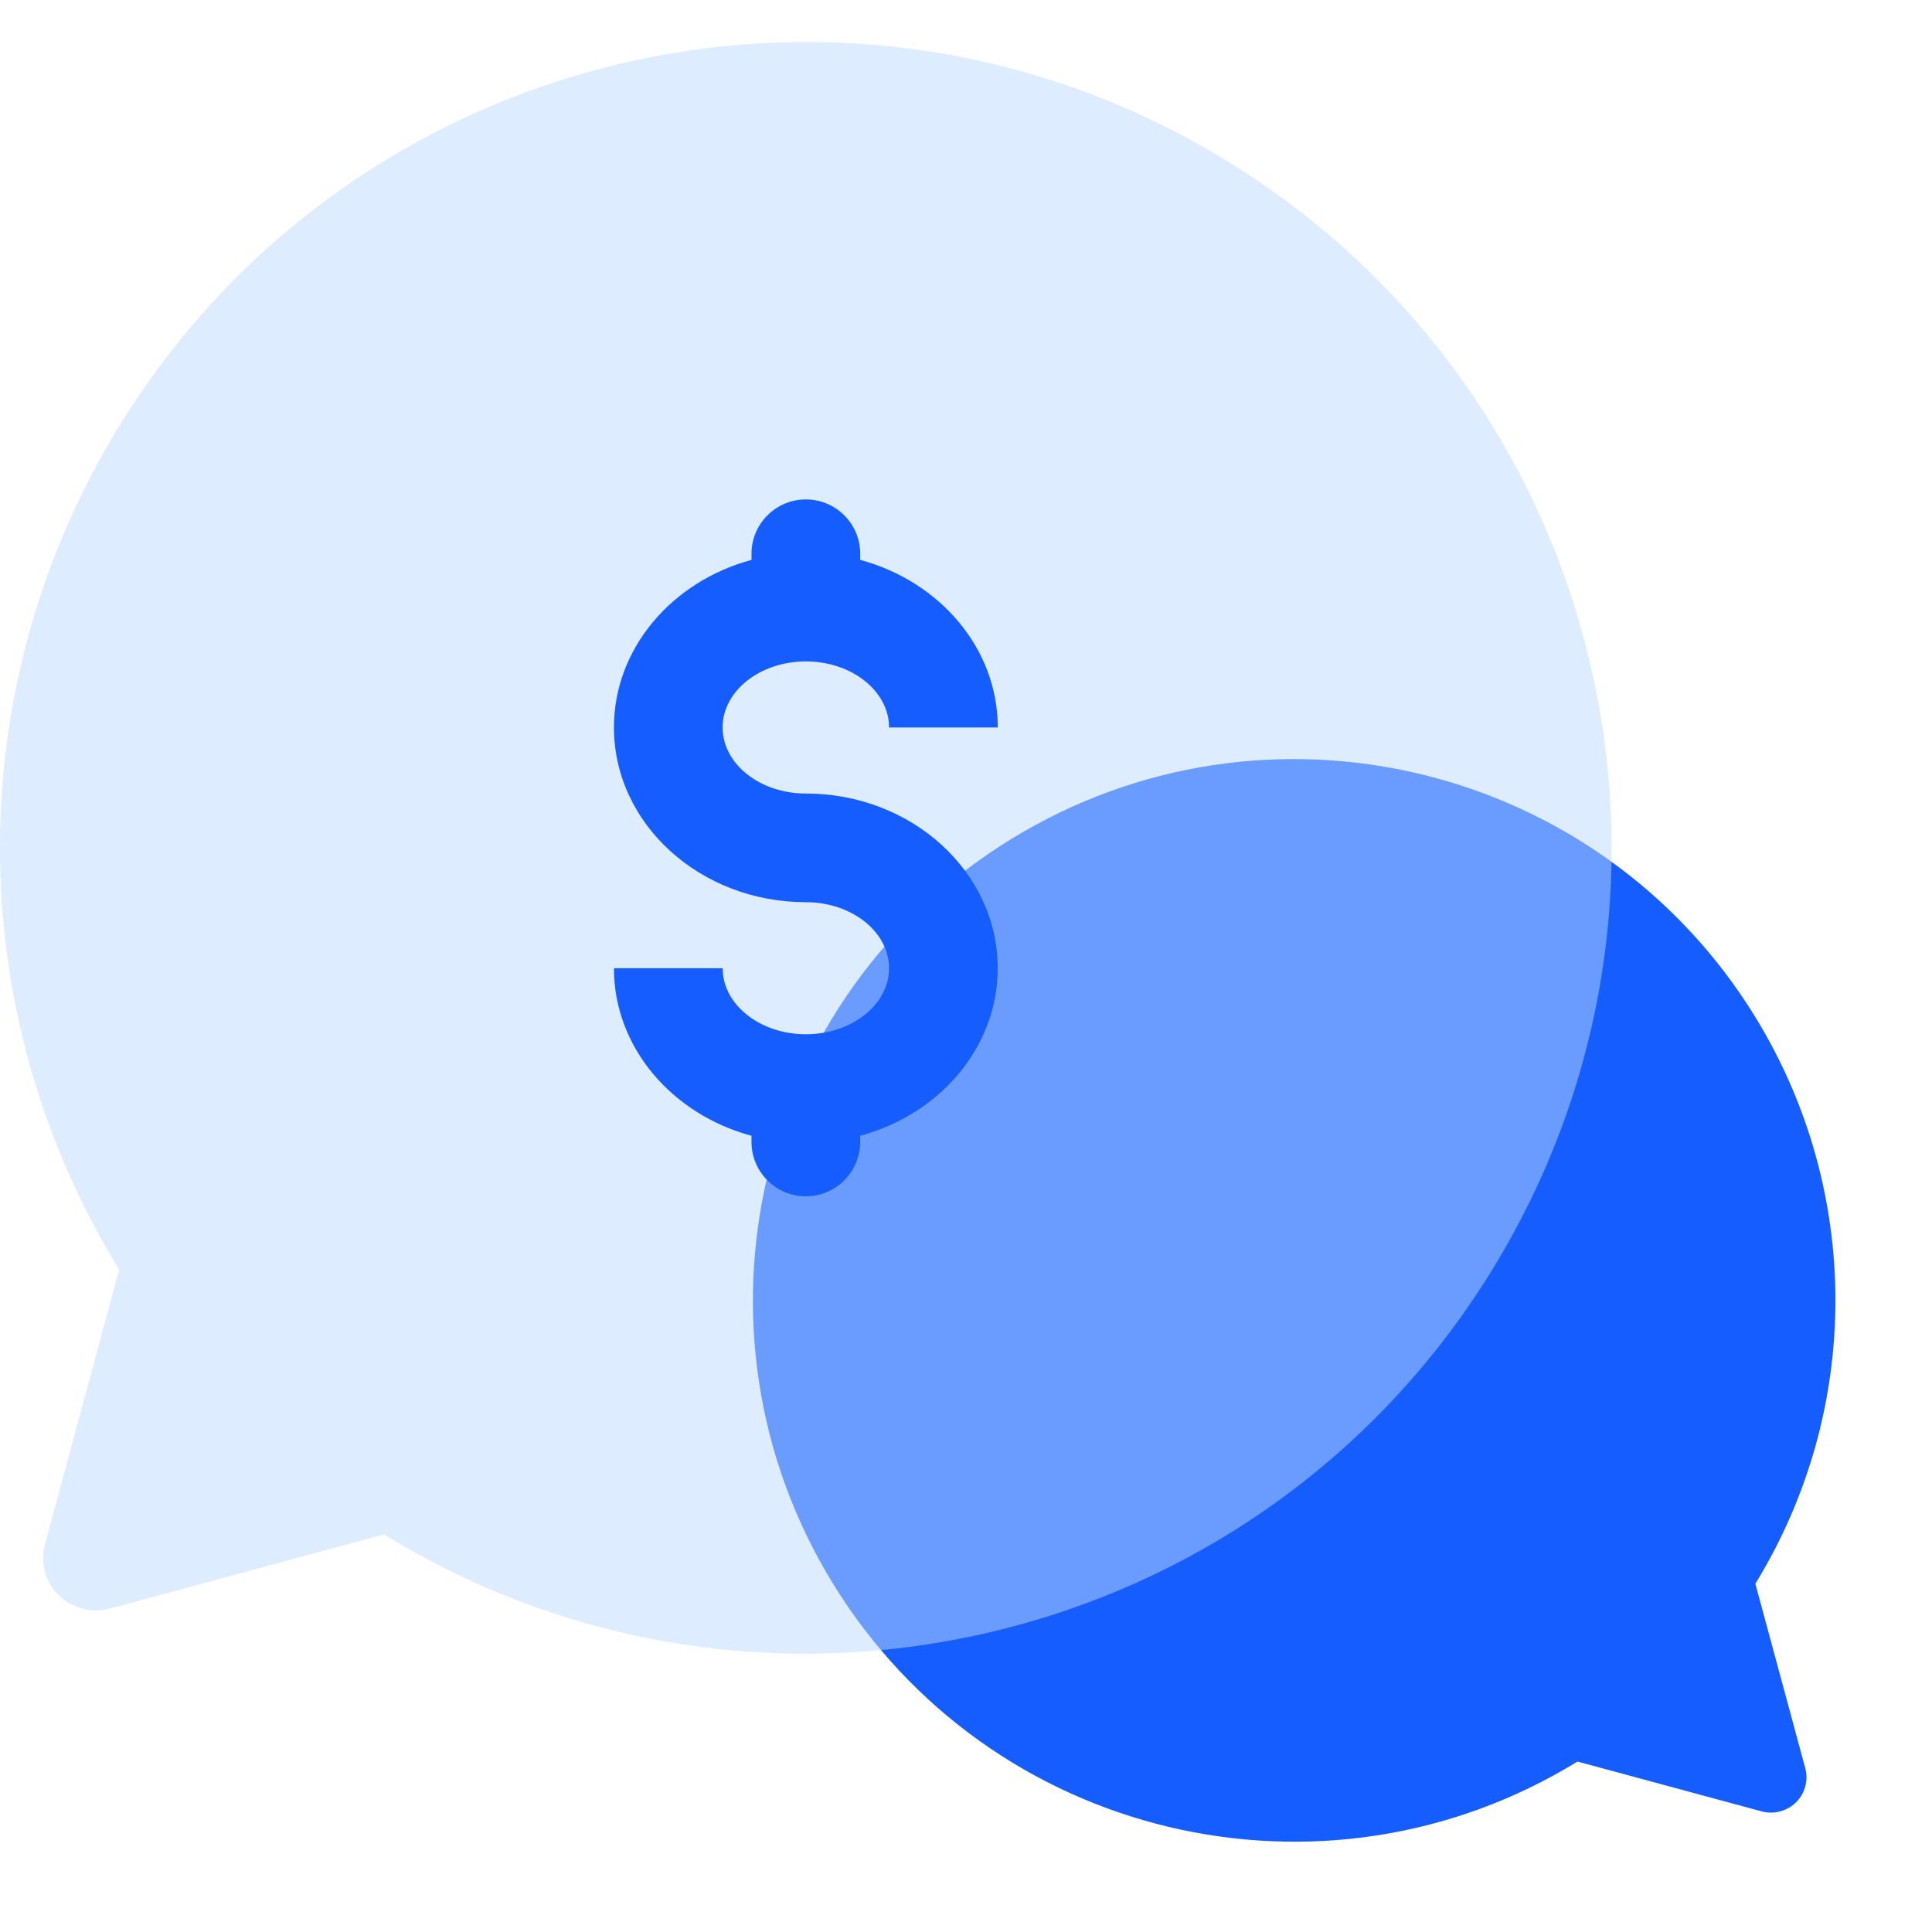 <svg width="40" height="40" viewBox="0 0 40 40" fill="none" xmlns="http://www.w3.org/2000/svg">
<g clip-path="url(#clip0_292_19352)">
<path d="M36.343 32.789C38.553 29.191 38.553 24.656 36.343 21.058C33.103 15.784 26.202 14.136 20.93 17.375C15.657 20.615 14.008 27.516 17.247 32.789C20.487 38.062 27.387 39.711 32.66 36.471L36.474 37.503C36.729 37.571 37.001 37.498 37.189 37.312C37.373 37.126 37.444 36.856 37.375 36.603L36.343 32.789Z" fill="#165DFF"/>
<g >
<path d="M0.933 31.964C0.828 32.341 0.934 32.743 1.209 33.02C1.487 33.297 1.893 33.406 2.272 33.304L7.951 31.768C15.801 36.59 26.075 34.136 30.897 26.286C35.719 18.435 33.266 8.162 25.415 3.34C17.564 -1.483 7.291 0.972 2.468 8.822C-0.823 14.178 -0.823 20.93 2.468 26.286L0.933 31.964Z" fill="#BEDAFF" fill-opacity="0.5"/>
</g>
<path d="M16.683 16.429C18.875 16.429 20.657 18.051 20.657 20.046C20.657 21.685 19.454 23.072 17.809 23.515V23.642C17.809 24.264 17.305 24.768 16.684 24.768C16.063 24.768 15.559 24.264 15.559 23.642V23.515C13.914 23.072 12.711 21.685 12.711 20.046H14.962C14.962 20.8 15.735 21.413 16.685 21.413C17.635 21.413 18.407 20.8 18.407 20.046C18.407 19.293 17.635 18.679 16.685 18.679C14.493 18.679 12.711 17.057 12.711 15.061C12.711 13.423 13.915 12.035 15.559 11.592V11.465C15.559 10.844 16.063 10.34 16.685 10.34C17.306 10.34 17.81 10.844 17.81 11.465V11.592C19.454 12.035 20.658 13.423 20.658 15.061H18.407C18.407 14.308 17.634 13.694 16.684 13.694C15.734 13.694 14.961 14.308 14.961 15.061C14.961 15.816 15.733 16.429 16.683 16.429Z" fill="#165DFF"/>
</g>
<defs>
<filter id="filter0_b_292_19352" x="-4" y="-3.131" width="41.367" height="41.369" filterUnits="userSpaceOnUse" color-interpolation-filters="sRGB">
<feFlood flood-opacity="0" result="BackgroundImageFix"/>
<feGaussianBlur in="BackgroundImage" stdDeviation="2"/>
<feComposite in2="SourceAlpha" operator="in" result="effect1_backgroundBlur_292_19352"/>
<feBlend mode="normal" in="SourceGraphic" in2="effect1_backgroundBlur_292_19352" result="shape"/>
</filter>
<clipPath id="clip0_292_19352">
<rect width="40" height="38.261" fill="white" transform="translate(0 0.87)"/>
</clipPath>
</defs>
</svg>
